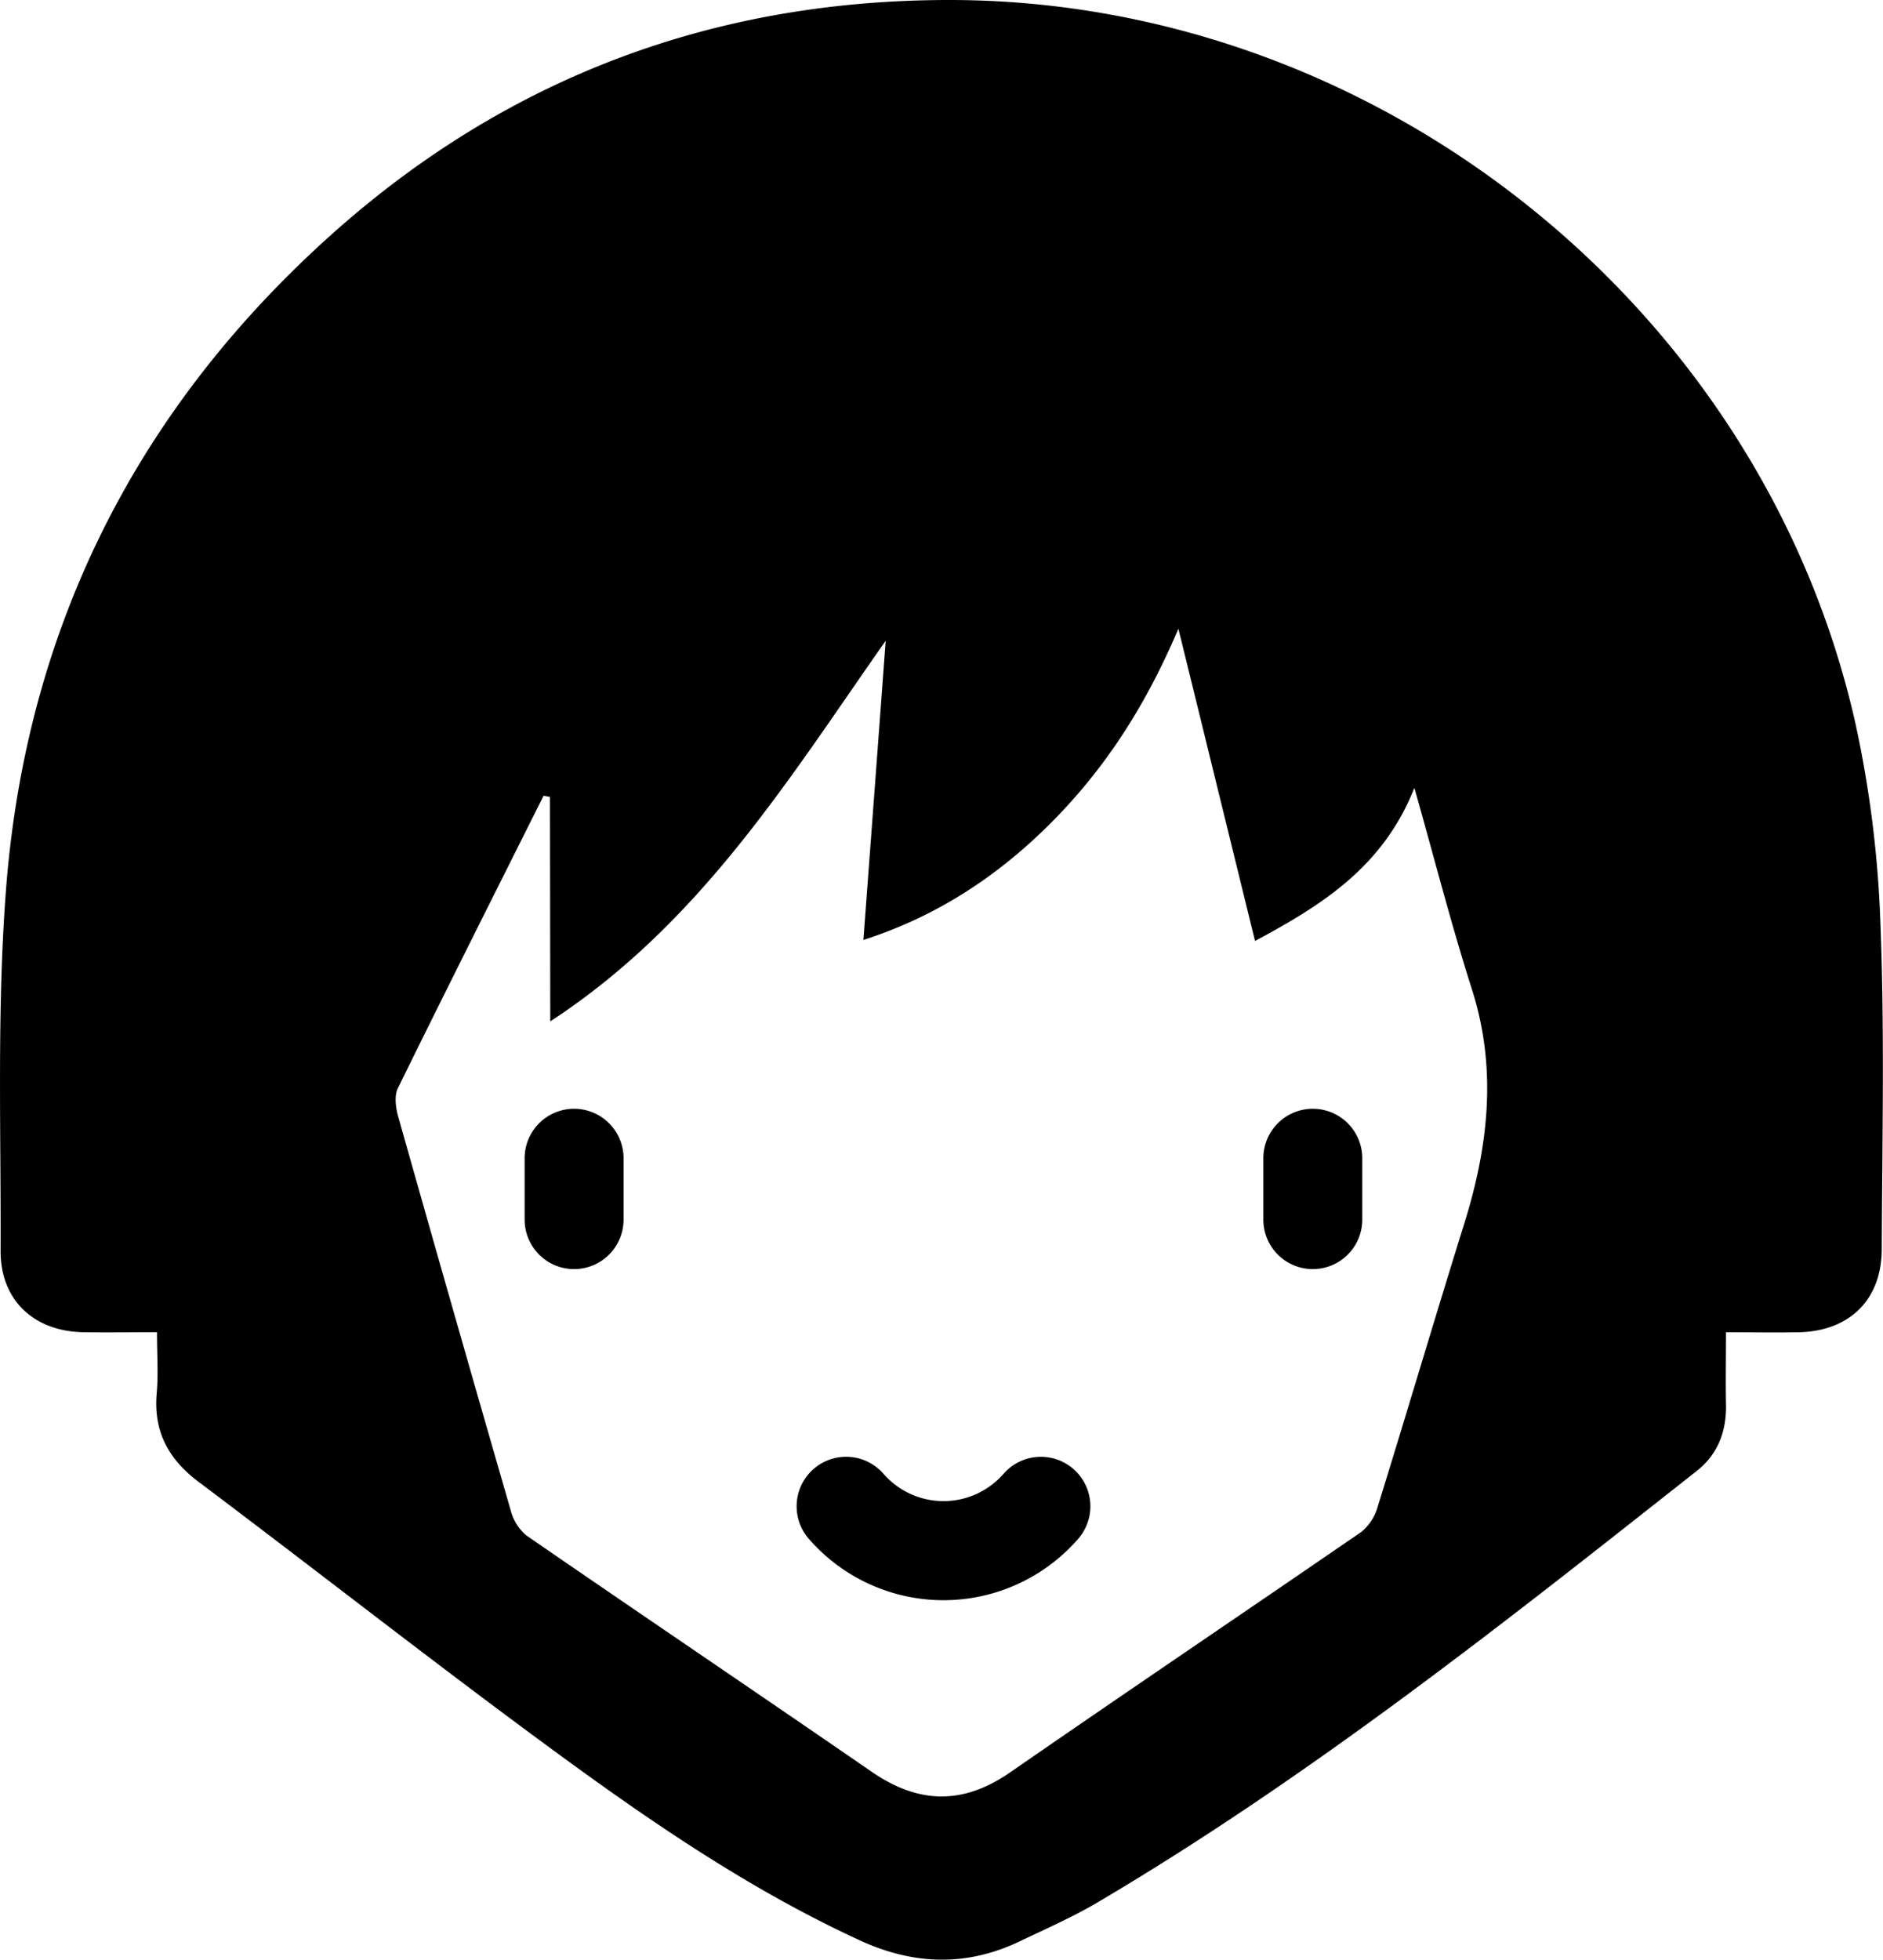 <svg xmlns="http://www.w3.org/2000/svg" viewBox="0 0 376.14 391.29">
    <g id="Layer_2" data-name="Layer 2">
        <g id="Layer_1-2" data-name="Layer 1">
            <path d="M344.78,266c0,5.34-.09,9.83,0,14.31.13,5.36-1.58,10-5.76,13.31-38.59,30.45-77.12,61-119.56,86.09-5.05,3-10.46,5.36-15.76,7.9-10.69,5.11-21.32,4.72-32-.22-22.14-10.2-42.11-23.93-61.63-38.26-23.71-17.4-46.86-35.58-70.39-53.25-6.09-4.58-9.06-10.13-8.37-17.79.33-3.76.05-7.57.05-12.1-5.19,0-10,.08-14.78,0C6.71,265.8.09,259.54.12,249.78c.09-23.71-.73-47.5,1-71.11,3.84-53.19,26.41-97.74,66.4-133C102.26,15.1,143.23,0,189.63,0c85.36,0,162.26,61.19,181,144.42a223,223,0,0,1,5,40.06c.84,21.61.35,43.27.26,64.91,0,10.13-6.48,16.42-16.61,16.61C354.67,266.09,350,266,344.78,266ZM109.86,159.11l-1.28-.23c-9.73,19.44-19.51,38.87-29.1,58.39-.72,1.47-.45,3.73,0,5.44Q90.61,262.13,102,301.5a9.72,9.72,0,0,0,3.13,5.06c22.93,15.8,46,31.35,68.94,47.16,9.34,6.45,18.22,6.72,27.69.17,23.32-16.13,46.85-32,70.21-48.05a10,10,0,0,0,3.23-5c5.84-18.82,11.42-37.71,17.29-56.52,4.85-15.52,6.6-31,1.51-46.87-4.13-12.94-7.49-26.12-11.47-40.14-6.23,15.75-18.43,23.39-31.83,30.56-5.07-20.62-10-40.76-15.31-62.34-6.45,15.21-14.47,27.63-25,38.31s-22.86,19-37.92,23.83c1.52-20.43,3-40.09,4.45-59.74-19.45,27.72-37,56.41-67,76Z" />
            <path d="M104.8,231.26v12.25a9.88,9.88,0,1,0,19.76,0V231.26a9.88,9.88,0,1,0-19.76,0Z" />
            <path d="M252.36,231.26v12.25a9.88,9.88,0,0,0,19.76,0V231.26a9.88,9.88,0,0,0-19.76,0Z" />
            <path d="M200.47,294.25a15.91,15.91,0,0,1-24,0,9.88,9.88,0,0,0-14.9,13,35.66,35.66,0,0,0,53.8,0,9.88,9.88,0,1,0-14.89-13Z" />
        </g>
    </g>
</svg>